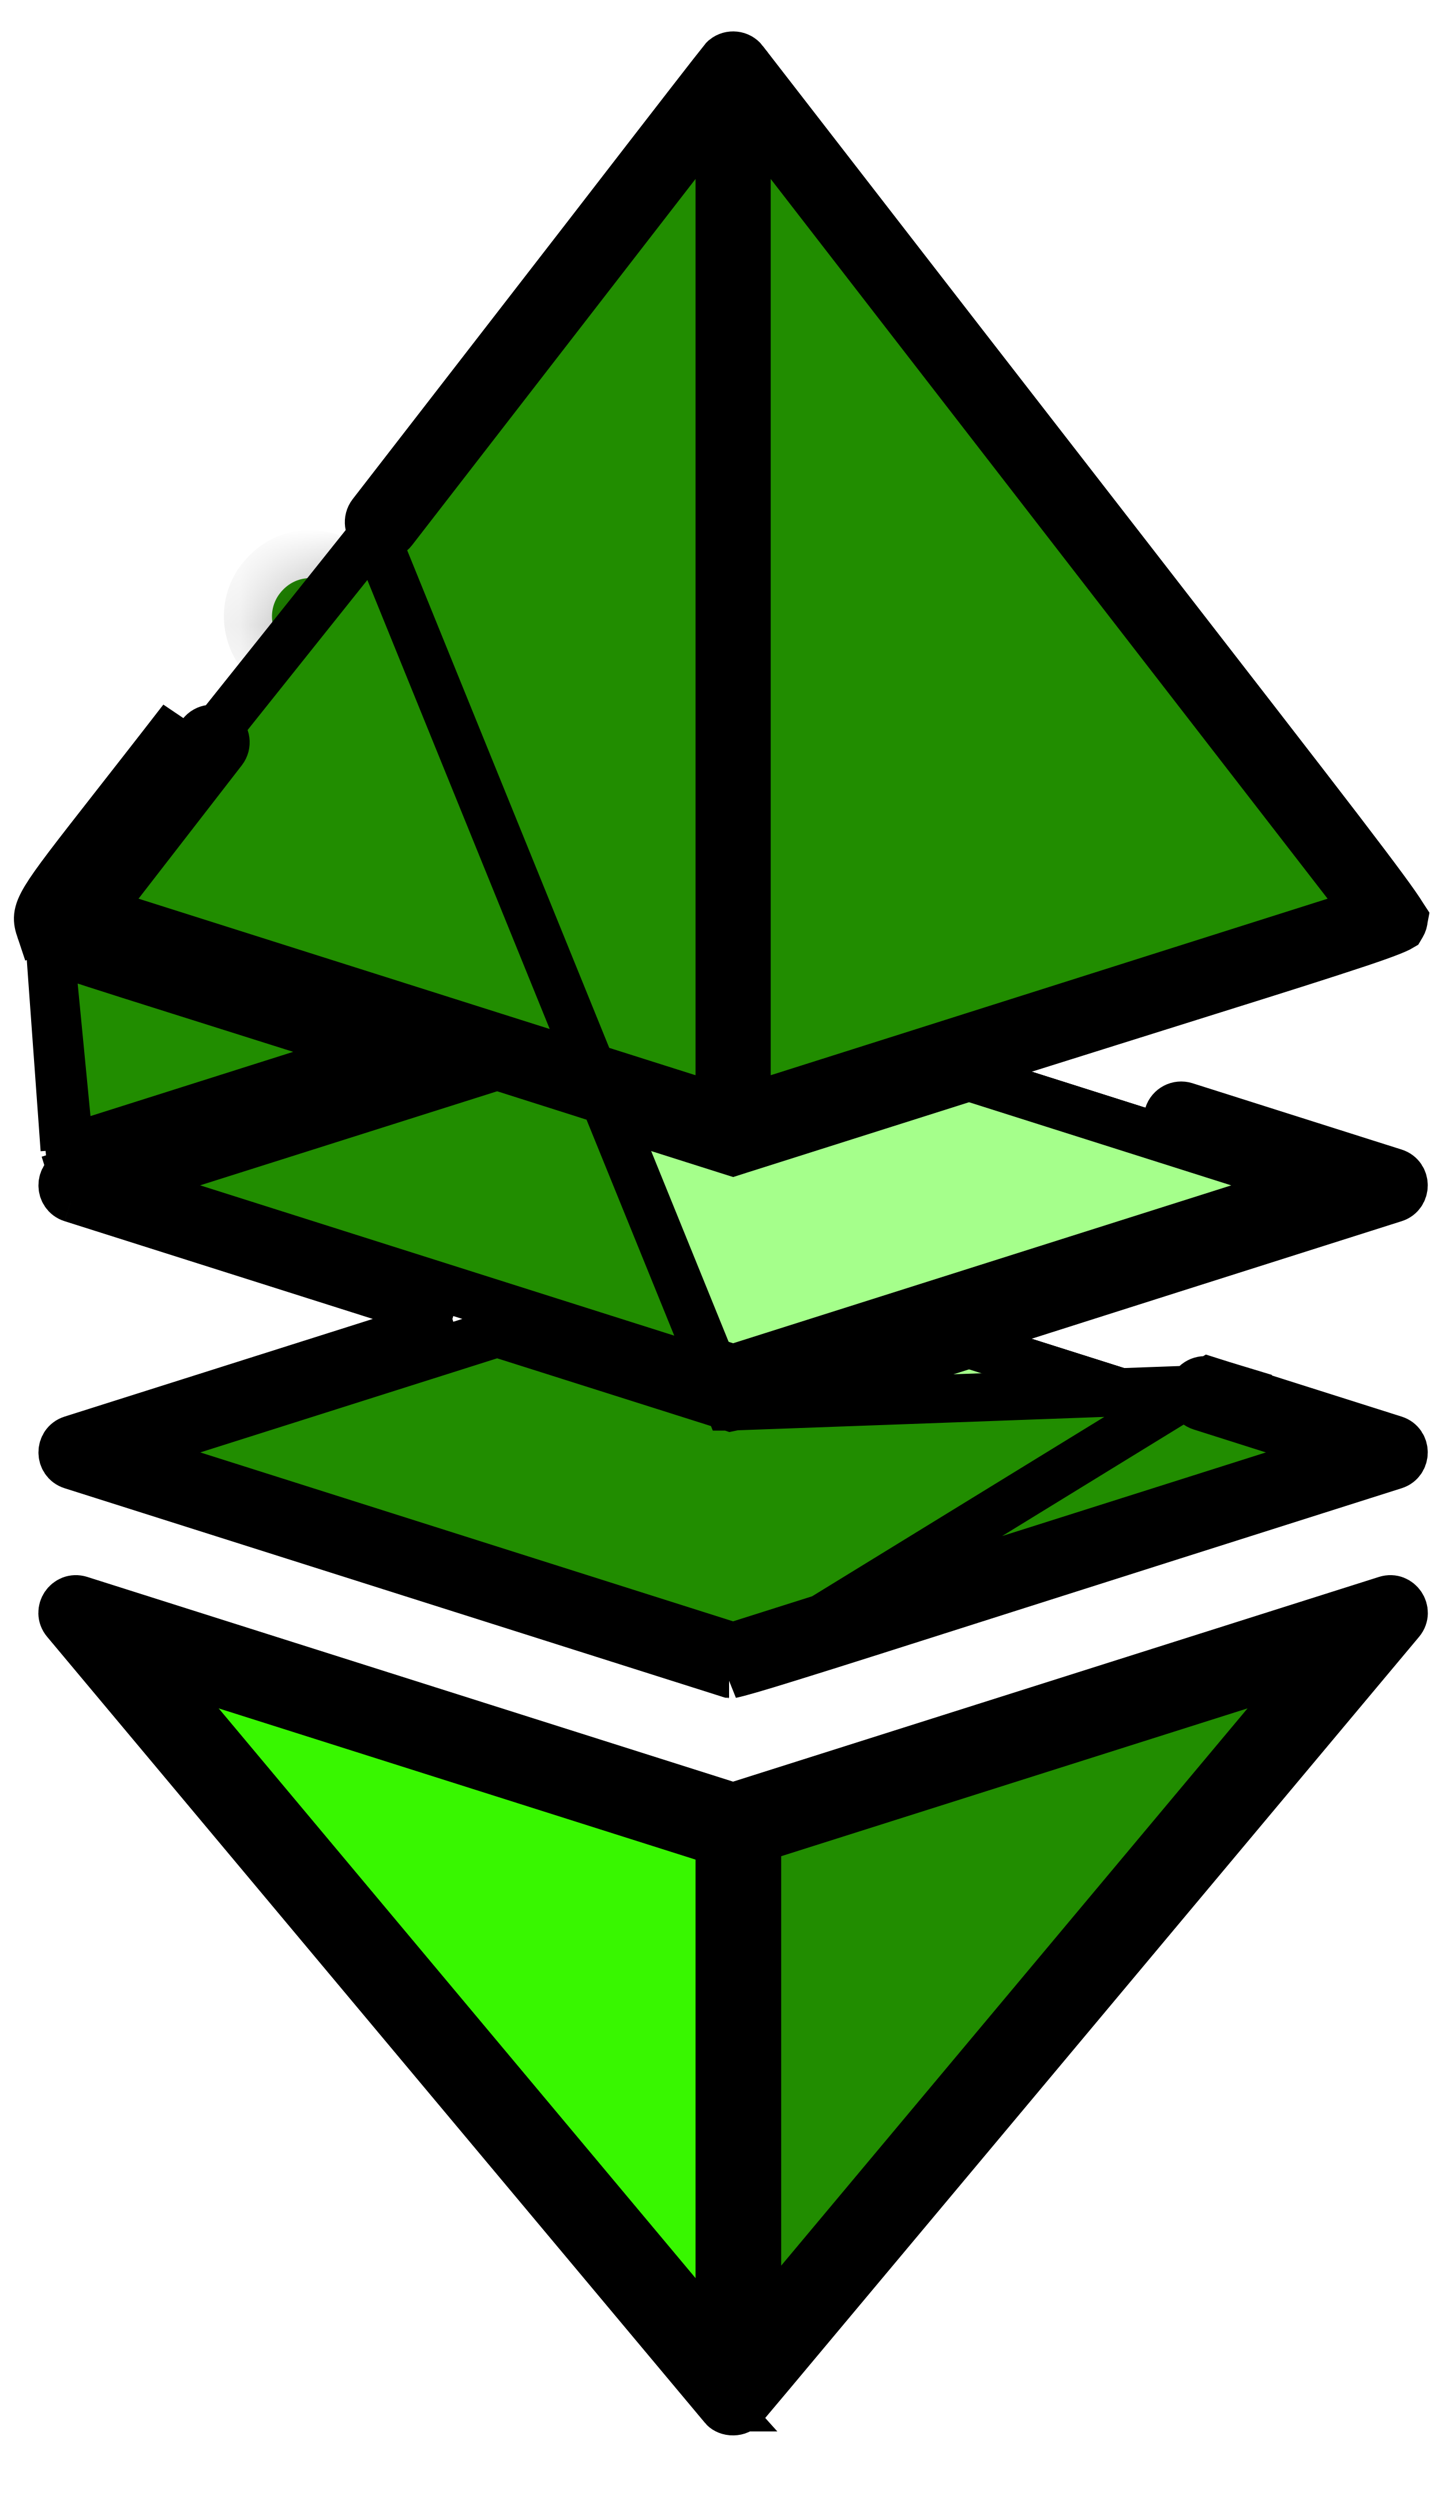 <svg width="15" height="26" viewBox="0 0 15 26" fill="none" xmlns="http://www.w3.org/2000/svg">
<path d="M10.005 10.7L9.253 10.938L10.005 11.176L13.635 12.327L10.005 13.477L9.253 13.716L10.005 13.954L13.635 15.104L7.626 17.009L1.617 15.104L5.247 13.954L5.999 13.716L5.247 13.477L1.617 12.327L5.247 11.176L5.999 10.938L5.247 10.7L1.206 9.419L7.626 1.125L14.045 9.419L10.005 10.7Z" fill="#38F700" stroke="black" stroke-width="0.5"/>
<path d="M7.55 19.176L7.626 19.2L7.701 19.176L13.719 17.268L7.626 24.547L1.532 17.268L7.55 19.176Z" fill="#38F700" stroke="black" stroke-width="0.5"/>
<path d="M7.876 11.374V1.448L14.045 9.419L7.876 11.374Z" fill="#218D00" stroke="black" stroke-width="0.5"/>
<path d="M7.876 19.12L13.72 17.268L7.876 24.249V19.12Z" fill="#218D00" stroke="black" stroke-width="0.5"/>
<path d="M7.55 11.954L7.626 11.978L7.701 11.954L10.08 11.2L13.635 12.327L7.626 14.231L1.617 12.327L5.172 11.2L7.55 11.954Z" fill="#A5FF8B" stroke="black" stroke-width="0.5"/>
<path d="M7.55 14.732L7.626 14.755L7.701 14.732L10.08 13.978L13.635 15.104L7.626 17.008L1.617 15.104L5.172 13.978L7.55 14.732Z" fill="#A5FF8B" stroke="black" stroke-width="0.5"/>
<mask id="path-7-inside-1_17513_6862" fill="white">
<path d="M2.981 6.719C3.152 6.851 3.397 6.82 3.529 6.649C3.674 6.461 3.628 6.22 3.464 6.093C3.303 5.969 3.058 5.981 2.911 6.171C2.779 6.342 2.81 6.587 2.981 6.719Z"/>
</mask>
<path d="M2.981 6.719C3.152 6.851 3.397 6.82 3.529 6.649C3.674 6.461 3.628 6.22 3.464 6.093C3.303 5.969 3.058 5.981 2.911 6.171C2.779 6.342 2.81 6.587 2.981 6.719Z" fill="#218D00"/>
<path d="M2.981 6.719L2.675 7.115L2.675 7.115L2.981 6.719ZM3.529 6.649L3.133 6.343L3.133 6.343L3.529 6.649ZM3.464 6.093L3.159 6.489L3.159 6.489L3.464 6.093ZM2.911 6.171L2.516 5.865L2.515 5.865L2.911 6.171ZM2.675 7.115C3.064 7.415 3.623 7.344 3.924 6.955L3.133 6.343C3.17 6.295 3.239 6.287 3.287 6.323L2.675 7.115ZM3.924 6.955C4.245 6.54 4.144 5.987 3.77 5.698L3.159 6.489C3.136 6.472 3.121 6.446 3.117 6.417C3.113 6.383 3.123 6.356 3.133 6.343L3.924 6.955ZM3.77 5.698C3.402 5.413 2.841 5.445 2.516 5.865L3.306 6.477C3.297 6.489 3.272 6.507 3.238 6.511C3.209 6.514 3.181 6.506 3.159 6.489L3.77 5.698ZM2.515 5.865C2.214 6.254 2.286 6.814 2.675 7.115L3.287 6.323C3.334 6.36 3.343 6.429 3.306 6.477L2.515 5.865Z" fill="black" mask="url(#path-7-inside-1_17513_6862)"/>
<path d="M7.583 14.627L7.584 14.627C7.59 14.63 7.597 14.632 7.603 14.634C7.678 14.619 7.843 14.572 8.228 14.453C8.658 14.319 9.345 14.101 10.453 13.748C11.434 13.436 12.747 13.018 14.505 12.461L14.505 12.461C14.634 12.42 14.634 12.234 14.505 12.193L12.329 11.503L12.329 11.503C12.255 11.48 12.176 11.521 12.153 11.595C12.13 11.669 12.171 11.748 12.245 11.771C12.245 11.771 12.245 11.771 12.245 11.771L13.245 12.088L13.997 12.327L13.245 12.565L7.701 14.322L7.626 14.346L7.55 14.322L2.007 12.565L1.255 12.327L2.007 12.088L5.096 11.11L5.172 11.085L5.247 11.11C5.84 11.297 6.285 11.44 6.623 11.549C7.001 11.67 7.243 11.748 7.405 11.796C7.56 11.843 7.618 11.855 7.644 11.858C7.647 11.857 7.651 11.855 7.655 11.854C7.659 11.853 7.663 11.852 7.668 11.85C9.626 11.229 11.03 10.789 12.041 10.472C12.893 10.205 13.465 10.026 13.852 9.9C14.282 9.761 14.466 9.694 14.55 9.653C14.559 9.648 14.566 9.645 14.571 9.642C14.574 9.637 14.578 9.629 14.584 9.619L14.584 9.619C14.596 9.598 14.601 9.581 14.602 9.559L14.602 9.559C14.603 9.554 14.603 9.549 14.604 9.544C14.6 9.538 14.595 9.529 14.589 9.519C14.519 9.405 14.346 9.169 13.933 8.629C13.501 8.065 12.817 7.184 11.735 5.788C10.76 4.533 9.463 2.861 7.737 0.631L7.737 0.63C7.689 0.568 7.597 0.559 7.537 0.608L7.537 0.608C7.536 0.609 7.535 0.609 7.534 0.61C7.531 0.614 7.526 0.621 7.518 0.63C7.474 0.684 7.378 0.807 7.16 1.088C6.943 1.368 6.606 1.803 6.082 2.482C5.555 3.162 4.84 4.086 3.866 5.344C3.819 5.406 3.83 5.494 3.892 5.541L7.583 14.627ZM7.583 14.627L5.247 13.887L5.172 13.863L5.096 13.887L2.007 14.866L1.255 15.104L2.007 15.342L7.55 17.099L7.626 17.123L7.701 17.099L13.245 15.342L13.997 15.104L13.245 14.866L12.492 14.627C12.492 14.627 12.492 14.627 12.492 14.627C12.418 14.604 12.377 14.525 12.4 14.451L12.4 14.451M7.583 14.627L12.4 14.451M0.518 9.829C0.526 9.837 0.532 9.843 0.538 9.849C0.606 9.914 0.714 9.937 3.465 10.807L3.803 10.7L3.879 10.938L3.803 11.176C3.686 11.139 3.574 11.104 3.465 11.069L0.672 11.954M0.518 9.829L0.672 11.954M0.518 9.829C0.471 9.784 0.439 9.731 0.42 9.673M0.518 9.829L0.747 12.193M0.518 9.829L0.518 9.829L0.518 9.829ZM0.672 11.954L0.747 12.193M0.672 11.954L0.747 12.193M0.42 9.673L0.657 9.594M0.42 9.673C0.349 9.462 0.379 9.424 1.173 8.409C1.366 8.162 1.605 7.858 1.897 7.48L0.657 9.594L0.42 9.673ZM0.657 9.594C0.664 9.615 0.675 9.634 0.692 9.65L0.692 9.65C0.697 9.654 0.7 9.658 0.703 9.661C0.703 9.661 0.703 9.661 0.703 9.661C0.739 9.677 0.819 9.706 1.022 9.772C1.235 9.841 1.567 9.946 2.093 10.112C2.551 10.256 3.154 10.446 3.954 10.7L4.706 10.938L3.954 11.176L0.747 12.193M0.657 9.594C0.649 9.569 0.646 9.559 0.645 9.554C0.65 9.535 0.673 9.483 0.768 9.348C0.882 9.186 1.067 8.95 1.363 8.573C1.556 8.326 1.796 8.019 2.095 7.633C2.143 7.571 2.231 7.56 2.292 7.608C2.354 7.655 2.365 7.744 2.318 7.805L1.243 9.193L1.024 9.476L1.366 9.584L7.16 11.42L7.485 11.524V11.182V1.86V1.128L7.038 1.707L4.089 5.516L4.089 5.516C4.041 5.578 3.953 5.589 3.892 5.542L0.657 9.594ZM0.747 12.193C0.617 12.234 0.618 12.42 0.747 12.461M0.747 12.193L0.747 12.461M4.706 13.716L3.954 13.954L0.747 14.97M4.706 13.716L0.747 14.97M4.706 13.716L3.954 13.477L0.747 12.461L0.747 12.461M4.706 13.716L0.747 12.461M0.747 14.97C0.617 15.011 0.618 15.197 0.747 15.238L0.747 15.238L7.583 17.405L7.584 17.405C7.59 17.407 7.597 17.409 7.603 17.412M0.747 14.97L7.603 17.412M7.603 17.412C7.678 17.396 7.843 17.35 8.228 17.23C8.658 17.097 9.345 16.878 10.453 16.525C11.435 16.213 12.747 15.795 14.505 15.238C14.634 15.197 14.634 15.011 14.505 14.97L12.577 14.359L7.603 17.412ZM12.4 14.451C12.423 14.377 12.502 14.336 12.577 14.359L12.4 14.451ZM14.61 9.503L14.61 9.503L14.61 9.503ZM7.574 14.639C7.574 14.639 7.575 14.639 7.576 14.639L7.574 14.639ZM7.574 17.416C7.574 17.416 7.575 17.416 7.576 17.416L7.574 17.416ZM7.767 11.182V11.524L8.092 11.42L13.886 9.584L14.228 9.476L14.008 9.193L8.214 1.707L7.767 1.128V1.86V11.182Z" fill="#218D00" stroke="black" stroke-width="0.5"/>
<path d="M14.42 16.637L14.42 16.637C14.552 16.595 14.659 16.754 14.57 16.861C12.714 19.077 11.362 20.693 10.375 21.872C9.476 22.945 8.882 23.656 8.488 24.126C8.075 24.62 7.883 24.849 7.792 24.956C7.751 25.006 7.732 25.028 7.723 25.038C7.693 25.067 7.653 25.079 7.612 25.076C7.567 25.072 7.537 25.052 7.524 25.035L7.525 25.035L7.516 25.025L0.682 16.861L0.682 16.861C0.592 16.754 0.699 16.595 0.832 16.637C0.832 16.637 0.832 16.637 0.832 16.637L7.55 18.766L7.626 18.79L7.701 18.766L14.42 16.637ZM7.485 19.223V19.04L7.311 18.985L2.025 17.31L1.207 17.051L1.758 17.709L7.043 24.022L7.485 24.55V23.861V19.223ZM7.766 23.861V24.55L8.208 24.022L13.493 17.709L14.044 17.051L13.226 17.31L7.941 18.985L7.766 19.04V19.223V23.861Z" fill="#218D00" stroke="black" stroke-width="0.5"/>
</svg>
